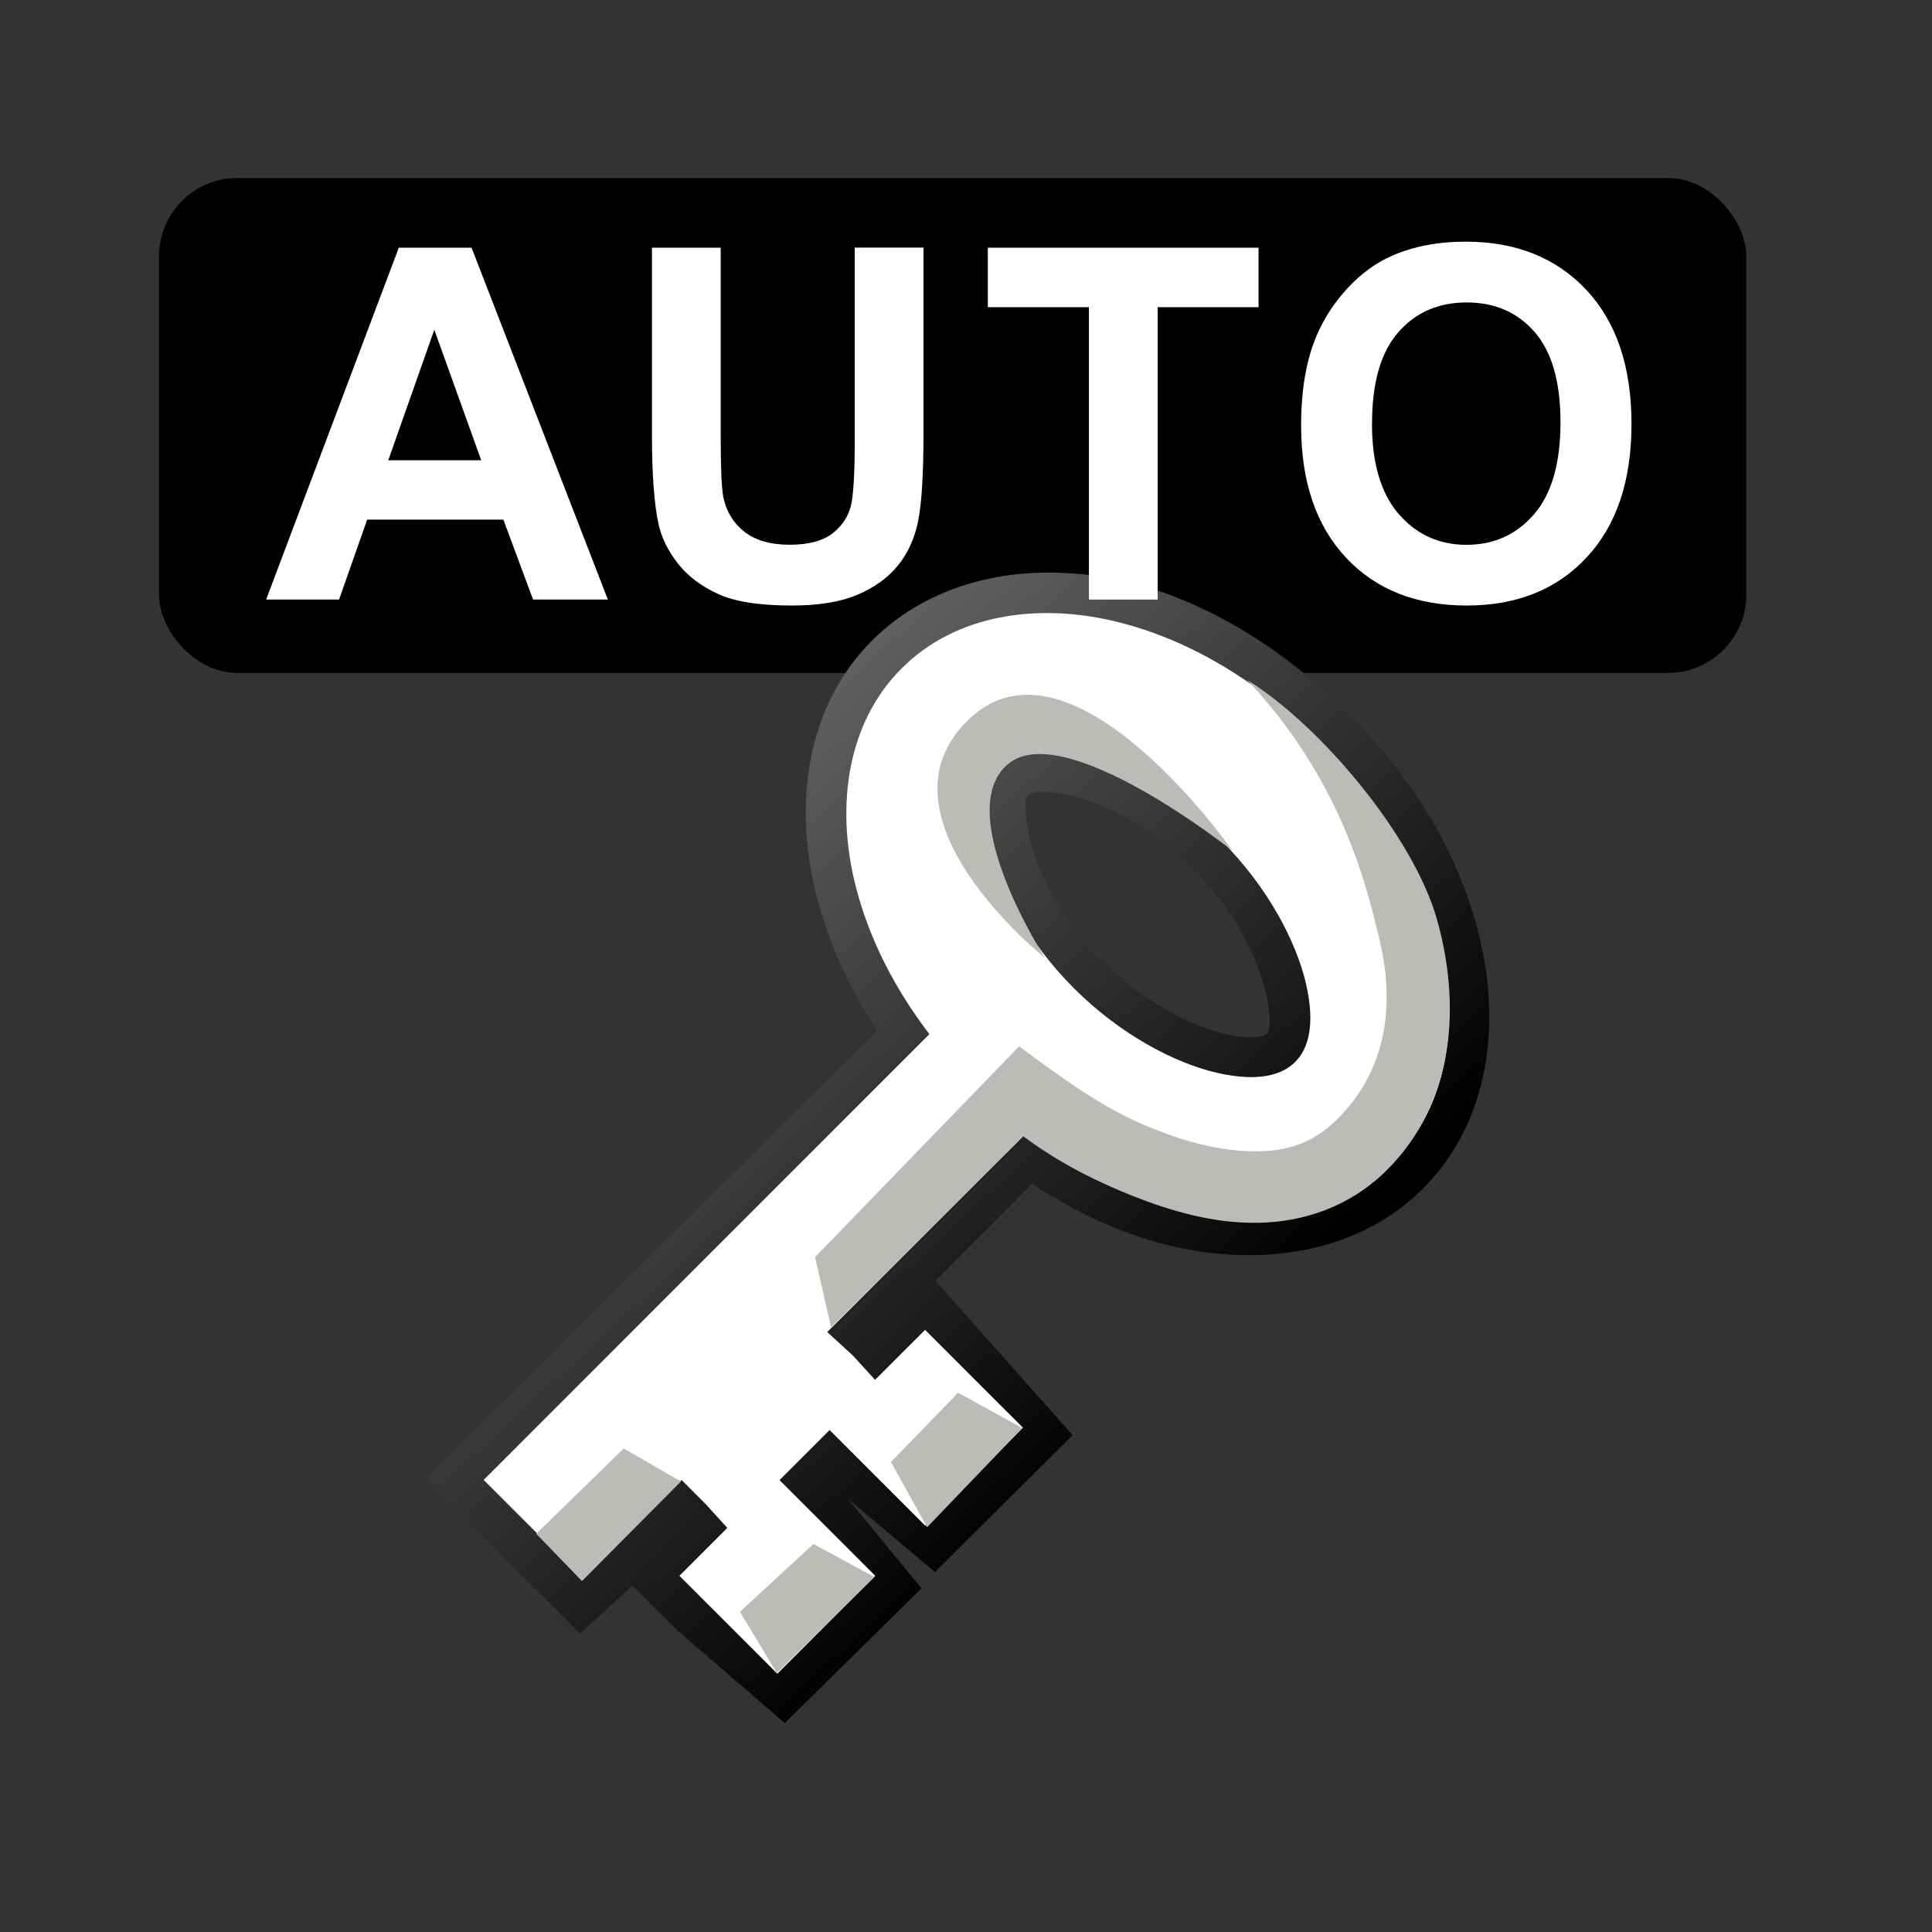 <?xml version="1.0" encoding="UTF-8" standalone="no"?>
<!-- Created with Inkscape (http://www.inkscape.org/) -->

<svg
   xmlns:dc="http://purl.org/dc/elements/1.1/"
   xmlns:cc="http://creativecommons.org/ns#"
   xmlns:rdf="http://www.w3.org/1999/02/22-rdf-syntax-ns#"
   xmlns:svg="http://www.w3.org/2000/svg"
   xmlns="http://www.w3.org/2000/svg"
   xmlns:xlink="http://www.w3.org/1999/xlink"
   xmlns:sodipodi="http://sodipodi.sourceforge.net/DTD/sodipodi-0.dtd"
   xmlns:inkscape="http://www.inkscape.org/namespaces/inkscape"
   width="24"
   height="24"
   id="svg17814"
   version="1.1"
   inkscape:version="0.48.5 r10040"
   sodipodi:docname="auto_key_24.svg">
  <rect width="100%" height="100%" fill="#333333" stroke="none"/>
  <defs
     id="defs17816">
    <linearGradient
       inkscape:collect="always"
       xlink:href="#linearGradient5725"
       id="linearGradient17703"
       gradientUnits="userSpaceOnUse"
       x1="3.406"
       y1="3.368"
       x2="10.939"
       y2="11.534" />
    <linearGradient
       id="linearGradient5725">
      <stop
         style="stop-color:#656565;stop-opacity:1"
         offset="0"
         id="stop5727" />
      <stop
         style="stop-color:#000000;stop-opacity:1;"
         offset="1"
         id="stop5729" />
    </linearGradient>
  </defs>
  <sodipodi:namedview
     id="base"
     pagecolor="#ffffff"
     bordercolor="#666666"
     borderopacity="1.0"
     inkscape:pageopacity="0.0"
     inkscape:pageshadow="2"
     inkscape:zoom="31.392433"
     inkscape:cx="5.7538742"
     inkscape:cy="10.584615"
     inkscape:current-layer="layer1"
     showgrid="true"
     inkscape:grid-bbox="true"
     inkscape:document-units="px"
     inkscape:window-width="2560"
     inkscape:window-height="1537"
     inkscape:window-x="-8"
     inkscape:window-y="-8"
     inkscape:window-maximized="1" />
  <g
     id="layer1"
     inkscape:label="Layer 1"
     inkscape:groupmode="layer"
     transform="translate(0,8)">
    <rect
       ry="0.973"
       y="-5.789"
       x="1.975"
       height="6.148"
       width="19.718"
       id="rect19106"
       style="color:#000000;fill:#000000;fill-opacity:1;fill-rule:evenodd;stroke:none;stroke-width:1.5;marker:none;visibility:visible;display:inline;overflow:visible;enable-background:accumulate" />
    <g
       id="g17693"
       transform="matrix(0.888,0,0,0.888,4.751,-0.857)">
      <path
         sodipodi:nodetypes="ssscccccccccccccccccccccccsssssssssscsssss"
         inkscape:connector-curvature="0"
         id="path5700"
         d="M 9.438,0.531 C 8.646,0.504 7.829,0.733 7.25,1.312 6.477,2.085 6.357,3.224 6.594,4.25 6.768,5.007 7.126,5.748 7.656,6.438 L 1.75,12.312 1.406,12.656 1.75,13 2.438,13.688 2.781,14.031 3.156,13.688 4.188,12.656 4.531,13 4.812,13.312 4.5,13.656 4.156,14 4.5,14.344 5.603,15.295 6.779,14.135 5.562,12.656 6.25,11.969 7.697,13.185 8.881,12.009 7.594,10.562 6.906,11.25 6.219,10.594 9.031,7.781 c 0.684,0.522 1.407,0.89 2.156,1.062 1.026,0.237 2.196,0.117 2.969,-0.656 C 14.929,7.415 15.049,6.276 14.812,5.25 14.576,4.224 14.001,3.22 13.125,2.344 12.249,1.467 11.245,0.862 10.219,0.625 9.962,0.566 9.701,0.54 9.438,0.531 z m -0.094,1.938 c 0.117,0.006 0.258,0.028 0.406,0.062 0.593,0.137 1.356,0.543 2,1.188 0.644,0.644 1.019,1.407 1.156,2 0.137,0.593 0.053,0.916 -0.125,1.094 -0.178,0.178 -0.532,0.293 -1.125,0.156 -0.593,-0.137 -1.356,-0.543 -2,-1.188 C 9.012,5.137 8.637,4.374 8.5,3.781 8.363,3.188 8.447,2.865 8.625,2.688 8.758,2.554 8.994,2.45 9.344,2.469 z"
         style="font-size:medium;font-style:normal;font-variant:normal;font-weight:normal;font-stretch:normal;text-indent:0;text-align:start;text-decoration:none;line-height:normal;letter-spacing:normal;word-spacing:normal;text-transform:none;direction:ltr;block-progression:tb;writing-mode:lr-tb;text-anchor:start;baseline-shift:baseline;color:#000000;fill:none;stroke:url(#linearGradient17703);stroke-width:1.126;stroke-miterlimit:4;stroke-dasharray:none;marker:none;visibility:visible;display:inline;overflow:visible;enable-background:accumulate;font-family:Sans;-inkscape-font-specification:Sans" />
      <path
         inkscape:connector-curvature="0"
         id="Oval-3-8"
         d="M 13.112,2.338 C 12.236,1.462 11.235,0.876 10.209,0.639 9.183,0.402 8.036,0.533 7.263,1.306 6.49,2.079 6.359,3.226 6.596,4.253 6.833,5.279 7.419,6.28 8.295,7.157 9.172,8.033 10.172,8.619 11.198,8.856 12.225,9.093 13.372,8.962 14.145,8.189 14.917,7.416 15.048,6.269 14.811,5.242 14.575,4.216 13.989,3.215 13.112,2.338 z m -1.376,1.377 c 0.644,0.644 1.046,1.408 1.183,2 0.137,0.593 0.027,0.919 -0.151,1.097 -0.178,0.178 -0.504,0.287 -1.097,0.151 C 11.079,6.826 10.315,6.424 9.672,5.78 9.028,5.136 8.625,4.372 8.489,3.78 8.352,3.187 8.462,2.86 8.639,2.683 8.817,2.505 9.143,2.395 9.736,2.532 10.329,2.669 11.092,3.071 11.736,3.715 z"
         style="font-size:medium;font-style:normal;font-variant:normal;font-weight:normal;font-stretch:normal;text-indent:0;text-align:start;text-decoration:none;line-height:normal;letter-spacing:normal;word-spacing:normal;text-transform:none;direction:ltr;block-progression:tb;writing-mode:lr-tb;text-anchor:start;baseline-shift:baseline;color:#000000;fill:#ffffff;fill-opacity:1;stroke:none;stroke-width:2;marker:none;visibility:visible;display:inline;overflow:visible;enable-background:accumulate;font-family:Sans;-inkscape-font-specification:Sans" />
      <path
         inkscape:connector-curvature="0"
         id="Rectangle-17-8"
         d="m 8.29,5.784 -0.335,0.335 -6.204,6.205 -0.335,0.335 0.335,0.335 0.7,0.7 0.335,0.335 0.365,-0.335 1.034,-1.034 0.335,0.335 0.304,0.335 -0.335,0.335 -0.335,0.335 0.335,0.335 0.7,0.7 0.335,0.335 0.335,-0.335 0.7,-0.7 0.335,-0.335 -0.335,-0.335 -0.7,-0.7 -0.304,-0.304 0.7,-0.7 0.304,0.304 0.7,0.7 0.335,0.335 L 7.925,12.963 8.625,12.263 8.96,11.928 8.625,11.594 7.925,10.894 7.591,10.56 7.256,10.894 6.891,11.259 6.587,10.925 6.222,10.59 9.325,7.487 9.689,7.153 9.325,6.818 8.655,6.118 8.29,5.784 z"
         style="font-size:medium;font-style:normal;font-variant:normal;font-weight:normal;font-stretch:normal;text-indent:0;text-align:start;text-decoration:none;line-height:normal;letter-spacing:normal;word-spacing:normal;text-transform:none;direction:ltr;block-progression:tb;writing-mode:lr-tb;text-anchor:start;baseline-shift:baseline;color:#000000;fill:#ffffff;fill-opacity:1;fill-rule:nonzero;stroke:none;stroke-width:1;marker:none;visibility:visible;display:inline;overflow:visible;enable-background:accumulate;font-family:Sans;-inkscape-font-specification:Sans" />
      <path
         sodipodi:nodetypes="ccccc"
         inkscape:connector-curvature="0"
         id="path5704"
         d="m 3.375,12.219 -1.224,1.193 0.64,0.662 1.384,-1.393 z"
         style="font-size:medium;font-style:normal;font-variant:normal;font-weight:normal;font-stretch:normal;text-indent:0;text-align:start;text-decoration:none;line-height:normal;letter-spacing:normal;word-spacing:normal;text-transform:none;direction:ltr;block-progression:tb;writing-mode:lr-tb;text-anchor:start;baseline-shift:baseline;color:#000000;fill:#babdb6;fill-opacity:1;stroke:none;stroke-width:1px;marker:none;visibility:visible;display:inline;overflow:visible;enable-background:accumulate;font-family:Sans;-inkscape-font-specification:Sans" />
      <path
         sodipodi:nodetypes="cssscccccssssc"
         inkscape:connector-curvature="0"
         id="path5706"
         d="m 12.098,1.469 c 1.321,1.406 1.669,2.872 1.853,3.647 C 14.176,6.071 14.023,6.961 13.344,7.625 13.02,7.941 12.676,8.055 12.25,8.062 11.824,8.07 11.321,7.958 10.875,7.781 10.143,7.515 9.526,7.049 8.906,6.594 L 6.052,9.542 6.275,10.523 8.964,7.852 C 9.208,8.03 9.664,8.356 10.5,8.688 11.026,8.896 11.631,9.074 12.25,9.062 12.869,9.051 13.514,8.849 14.031,8.344 15.033,7.365 15.077,5.964 14.75,4.812 14.423,3.661 13.138,2.116 12.098,1.469 z"
         style="font-size:medium;font-style:normal;font-variant:normal;font-weight:normal;font-stretch:normal;text-indent:0;text-align:start;text-decoration:none;line-height:normal;letter-spacing:normal;word-spacing:normal;text-transform:none;direction:ltr;block-progression:tb;writing-mode:lr-tb;text-anchor:start;baseline-shift:baseline;color:#000000;fill:#babdb6;fill-opacity:1;stroke:none;stroke-width:1px;marker:none;visibility:visible;display:inline;overflow:visible;enable-background:accumulate;font-family:Sans;-inkscape-font-specification:Sans" />
      <path
         sodipodi:nodetypes="ccccc"
         inkscape:connector-curvature="0"
         id="path5708"
         d="m 6.029,13.555 -1.028,0.949 0.516,0.856 1.365,-1.343 z"
         style="font-size:medium;font-style:normal;font-variant:normal;font-weight:normal;font-stretch:normal;text-indent:0;text-align:start;text-decoration:none;line-height:normal;letter-spacing:normal;word-spacing:normal;text-transform:none;direction:ltr;block-progression:tb;writing-mode:lr-tb;text-anchor:start;baseline-shift:baseline;color:#000000;fill:#babdb6;fill-opacity:1;stroke:none;stroke-width:1px;marker:none;visibility:visible;display:inline;overflow:visible;enable-background:accumulate;font-family:Sans;-inkscape-font-specification:Sans" />
      <path
         sodipodi:nodetypes="ccccc"
         inkscape:connector-curvature="0"
         id="path5712"
         d="m 8.052,11.439 -0.938,0.969 0.505,0.913 1.332,-1.388 z"
         style="font-size:medium;font-style:normal;font-variant:normal;font-weight:normal;font-stretch:normal;text-indent:0;text-align:start;text-decoration:none;line-height:normal;letter-spacing:normal;word-spacing:normal;text-transform:none;direction:ltr;block-progression:tb;writing-mode:lr-tb;text-anchor:start;baseline-shift:baseline;color:#000000;fill:#babdb6;fill-opacity:1;stroke:none;stroke-width:1px;marker:none;visibility:visible;display:inline;overflow:visible;enable-background:accumulate;font-family:Sans;-inkscape-font-specification:Sans" />
      <path
         sodipodi:nodetypes="czczc"
         inkscape:connector-curvature="0"
         id="path5722"
         d="m 9.269,5.357 c 0,0 -1.304,-2.019 -0.529,-2.703 0.775,-0.684 3.153,1.205 3.153,1.205 0,0 -2.246,-3.209 -3.683,-1.847 -1.437,1.362 1.059,3.345 1.059,3.345 z"
         style="fill:#babdb6;stroke:none" />
    </g>
    <path
       inkscape:connector-curvature="0"
       id="path17858"
       style="font-size:16px;font-style:normal;font-variant:normal;font-weight:bold;font-stretch:normal;text-align:start;line-height:125%;letter-spacing:0px;word-spacing:0px;writing-mode:lr-tb;text-anchor:start;fill:#ffffff;fill-opacity:1;stroke:none;font-family:Sans;-inkscape-font-specification:Sans Bold"
       d="m 7.551,-0.552 -0.929,0 -0.369,-0.993 -1.692,0 -0.349,0.993 -0.906,0 1.648,-4.371 0.904,0 z M 5.978,-2.282 5.395,-3.904 4.823,-2.282 z" />
    <path
       inkscape:connector-curvature="0"
       id="path17860"
       style="font-size:16px;font-style:normal;font-variant:normal;font-weight:bold;font-stretch:normal;text-align:start;line-height:125%;letter-spacing:0px;word-spacing:0px;writing-mode:lr-tb;text-anchor:start;fill:#ffffff;fill-opacity:1;stroke:none;font-family:Sans;-inkscape-font-specification:Sans Bold"
       d="m 8.099,-4.923 0.854,0 0,2.367 c -1.1e-6,0.376 0.011,0.619 0.032,0.73 0.037,0.179 0.124,0.323 0.261,0.431 0.138,0.108 0.326,0.162 0.564,0.162 0.242,1e-6 0.425,-0.051 0.548,-0.154 0.123,-0.102 0.197,-0.228 0.222,-0.377 0.025,-0.149 0.038,-0.397 0.038,-0.742 l 0,-2.418 0.854,0 0,2.296 c -5e-6,0.525 -0.023,0.895 -0.069,1.112 -0.046,0.217 -0.131,0.4 -0.255,0.549 -0.124,0.149 -0.29,0.268 -0.498,0.356 -0.208,0.088 -0.479,0.133 -0.814,0.133 -0.404,-10e-7 -0.711,-0.048 -0.919,-0.145 -0.209,-0.096 -0.374,-0.222 -0.495,-0.376 C 8.301,-1.152 8.221,-1.314 8.182,-1.482 8.127,-1.733 8.099,-2.103 8.099,-2.592 z" />
    <path
       inkscape:connector-curvature="0"
       id="path17862"
       style="font-size:16px;font-style:normal;font-variant:normal;font-weight:bold;font-stretch:normal;text-align:start;line-height:125%;letter-spacing:0px;word-spacing:0px;writing-mode:lr-tb;text-anchor:start;fill:#ffffff;fill-opacity:1;stroke:none;font-family:Sans;-inkscape-font-specification:Sans Bold"
       d="m 13.527,-0.552 0,-3.632 -1.256,0 0,-0.739 3.363,0 0,0.739 -1.253,0 0,3.632 z" />
    <path
       inkscape:connector-curvature="0"
       id="path17864"
       style="font-size:16px;font-style:normal;font-variant:normal;font-weight:bold;font-stretch:normal;text-align:start;line-height:125%;letter-spacing:0px;word-spacing:0px;writing-mode:lr-tb;text-anchor:start;fill:#ffffff;fill-opacity:1;stroke:none;font-family:Sans;-inkscape-font-specification:Sans Bold"
       d="m 16.163,-2.711 c 0,-0.445 0.064,-0.819 0.193,-1.121 0.096,-0.223 0.228,-0.422 0.394,-0.599 0.166,-0.177 0.349,-0.308 0.547,-0.394 0.264,-0.115 0.568,-0.173 0.912,-0.173 0.623,5e-6 1.122,0.2 1.497,0.599 0.374,0.4 0.561,0.955 0.561,1.667 -4e-6,0.706 -0.186,1.258 -0.557,1.656 -0.371,0.399 -0.868,0.598 -1.489,0.598 -0.629,0 -1.13,-0.198 -1.501,-0.595 -0.371,-0.397 -0.557,-0.943 -0.557,-1.638 z m 0.88,-0.03 c -1e-6,0.495 0.111,0.87 0.332,1.126 0.221,0.255 0.502,0.383 0.843,0.383 0.341,0 0.62,-0.127 0.839,-0.38 0.218,-0.253 0.328,-0.634 0.328,-1.14 -3e-6,-0.501 -0.106,-0.875 -0.319,-1.121 -0.213,-0.246 -0.495,-0.37 -0.847,-0.37 -0.352,3.7e-6 -0.636,0.125 -0.852,0.374 -0.216,0.249 -0.323,0.626 -0.323,1.129 z" />
  </g>
</svg>
